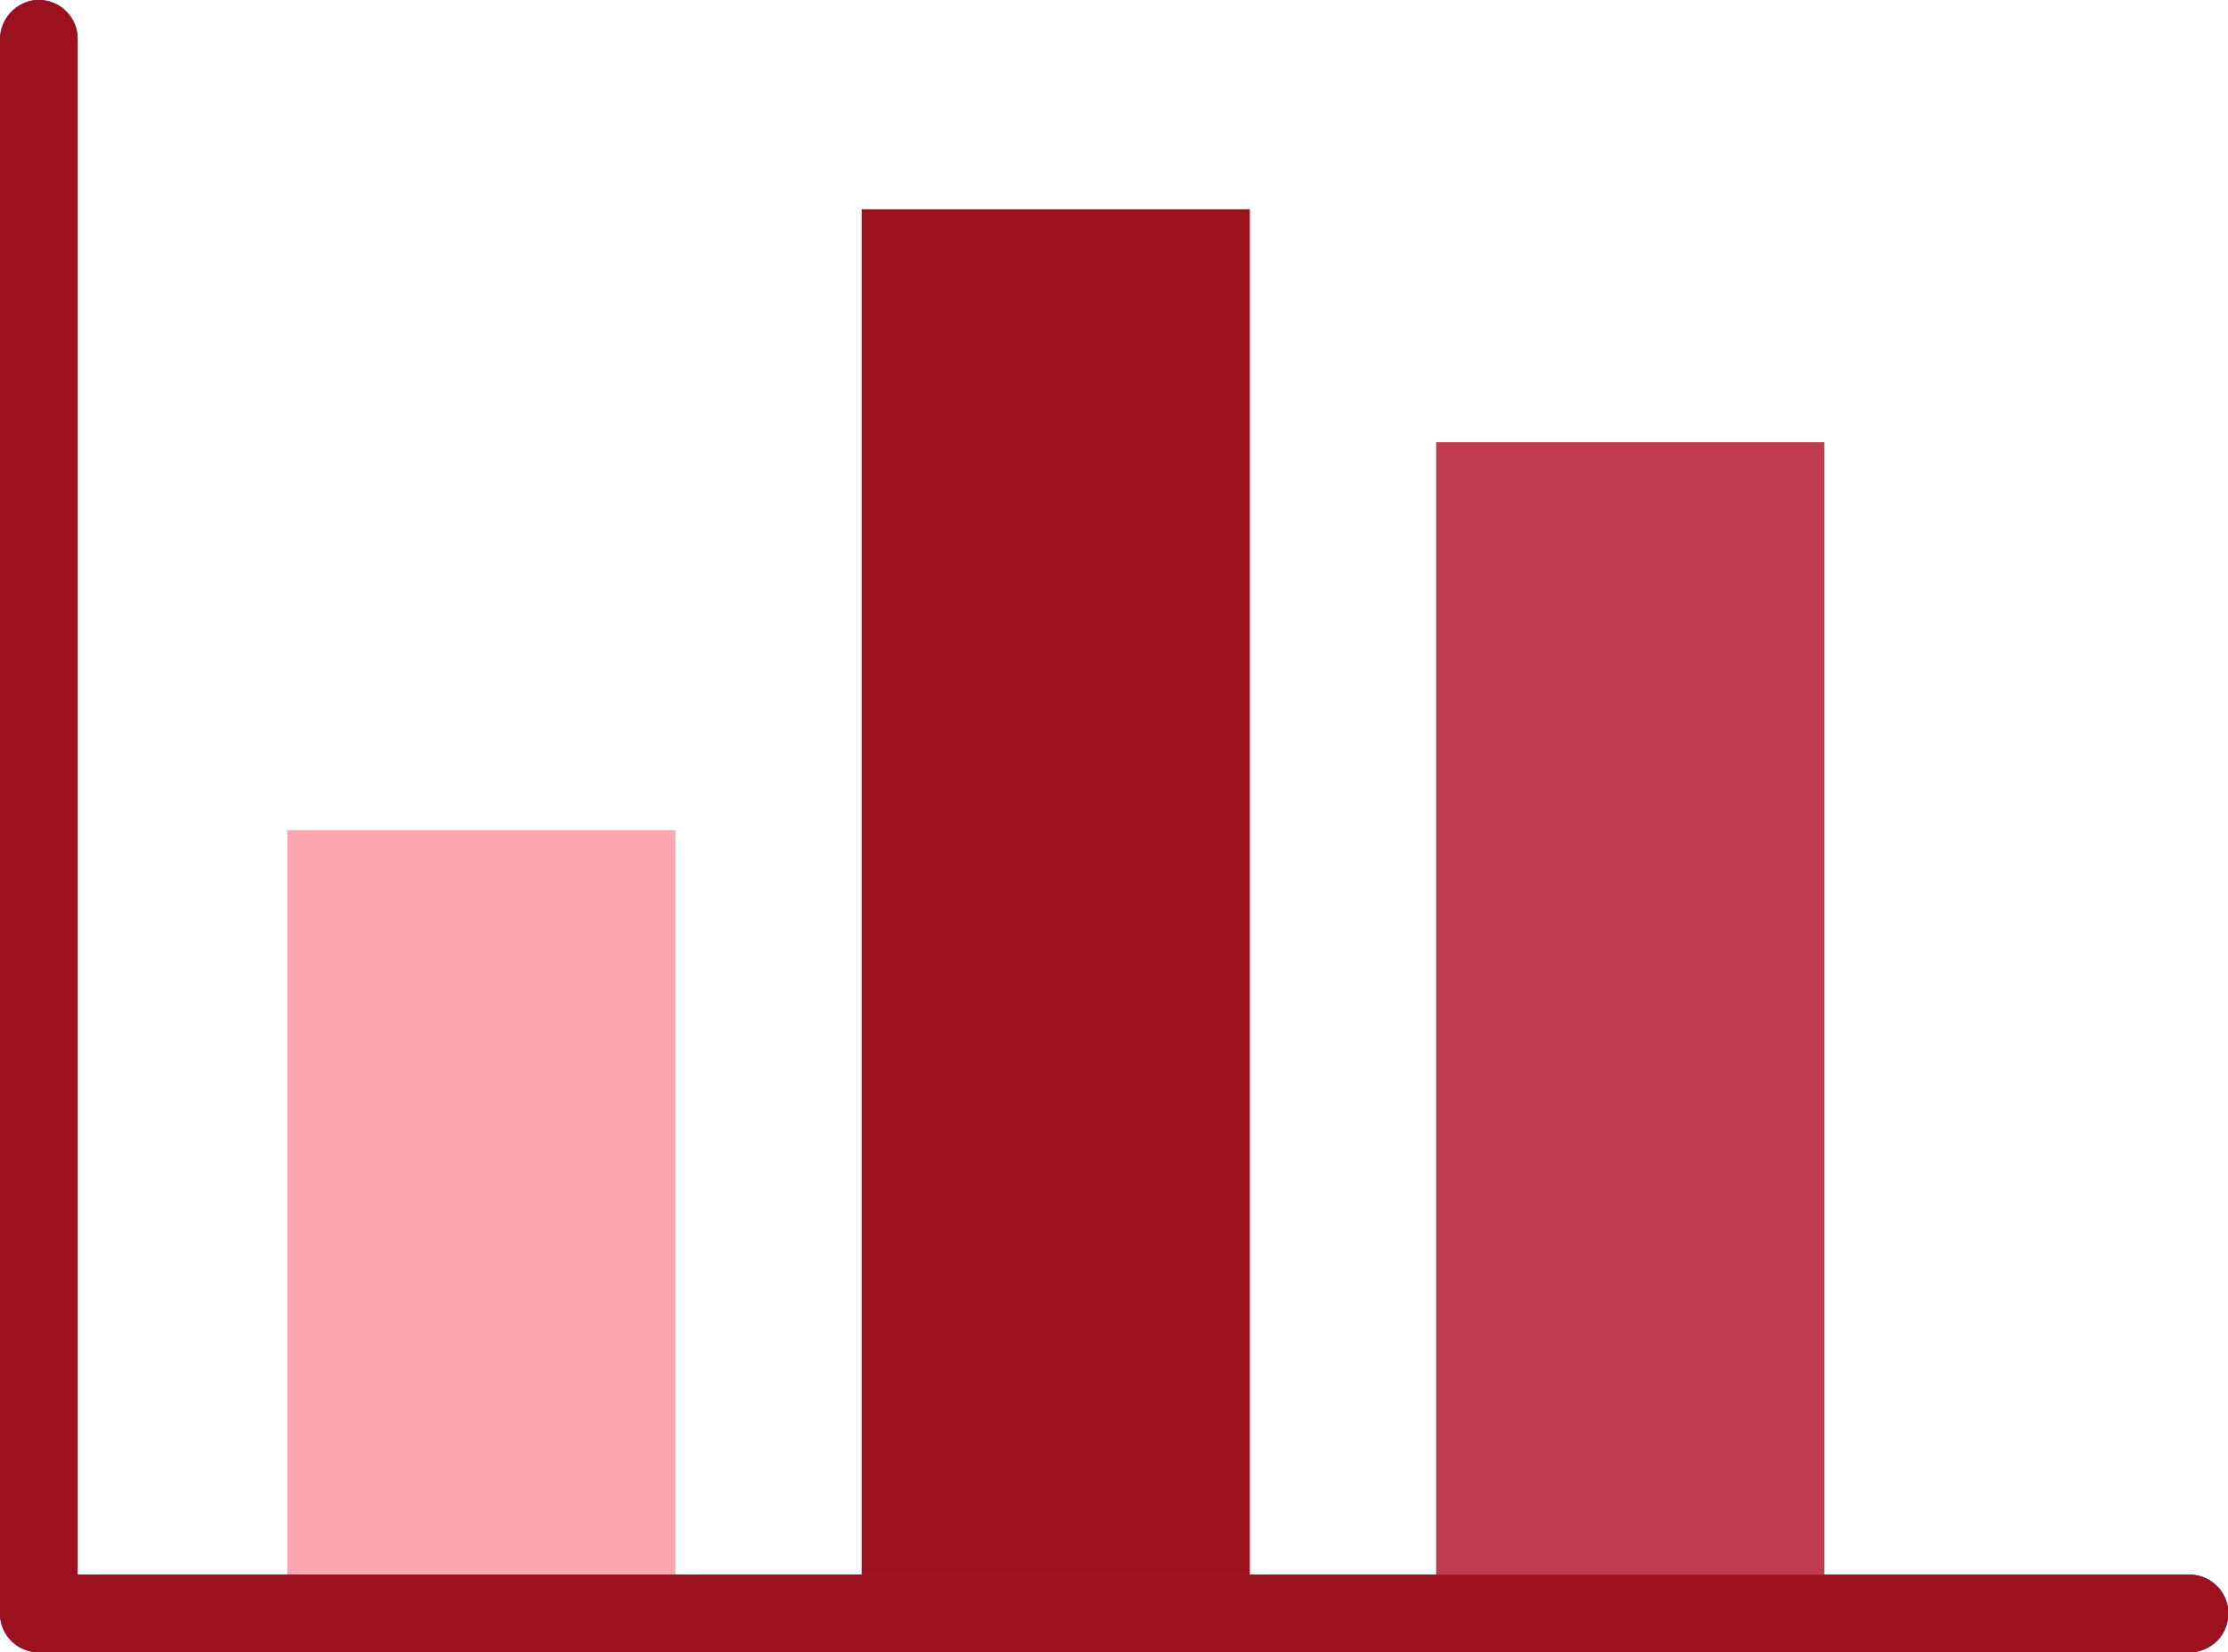 <svg id="Group_9309" data-name="Group 9309" xmlns="http://www.w3.org/2000/svg" xmlns:xlink="http://www.w3.org/1999/xlink" width="235.715" height="174.838" viewBox="0 0 235.715 174.838">
  <defs>
    <clipPath id="clip-path">
      <rect id="Rectangle_3560" data-name="Rectangle 3560" width="235.715" height="174.838" fill="none"/>
    </clipPath>
  </defs>
  <rect id="Rectangle_3557" data-name="Rectangle 3557" width="41.063" height="78.776" transform="translate(30.388 87.847)" fill="#ffa7b0"/>
  <g id="Group_9308" data-name="Group 9308" transform="translate(0 0)">
    <g id="Group_9307" data-name="Group 9307" clip-path="url(#clip-path)">
      <path id="Path_3570" data-name="Path 3570" d="M231.606,174.838H4.1a4.1,4.1,0,0,1-4.1-4.1V4.3A4.235,4.235,0,0,1,3.35.067,4.112,4.112,0,0,1,8.212,4.11V166.623H231.486a4.109,4.109,0,1,1,.119,8.215" transform="translate(0 0)" fill="#330d84"/>
      <path id="Path_3571" data-name="Path 3571" d="M231.606,174.838H4.1a4.1,4.1,0,0,1-4.1-4.1V4.3A4.235,4.235,0,0,1,3.35.067,4.112,4.112,0,0,1,8.212,4.11V166.623H231.486a4.109,4.109,0,1,1,.119,8.215" transform="translate(0 0)" fill="#9b111e"/>
      <rect id="Rectangle_3558" data-name="Rectangle 3558" width="41.068" height="119.839" transform="translate(151.938 46.784)" fill="#bf3c4f"/>
      <rect id="Rectangle_3559" data-name="Rectangle 3559" width="41.068" height="144.478" transform="translate(91.162 22.145)" fill="#9b111e"/>
    </g>
  </g>
</svg>
